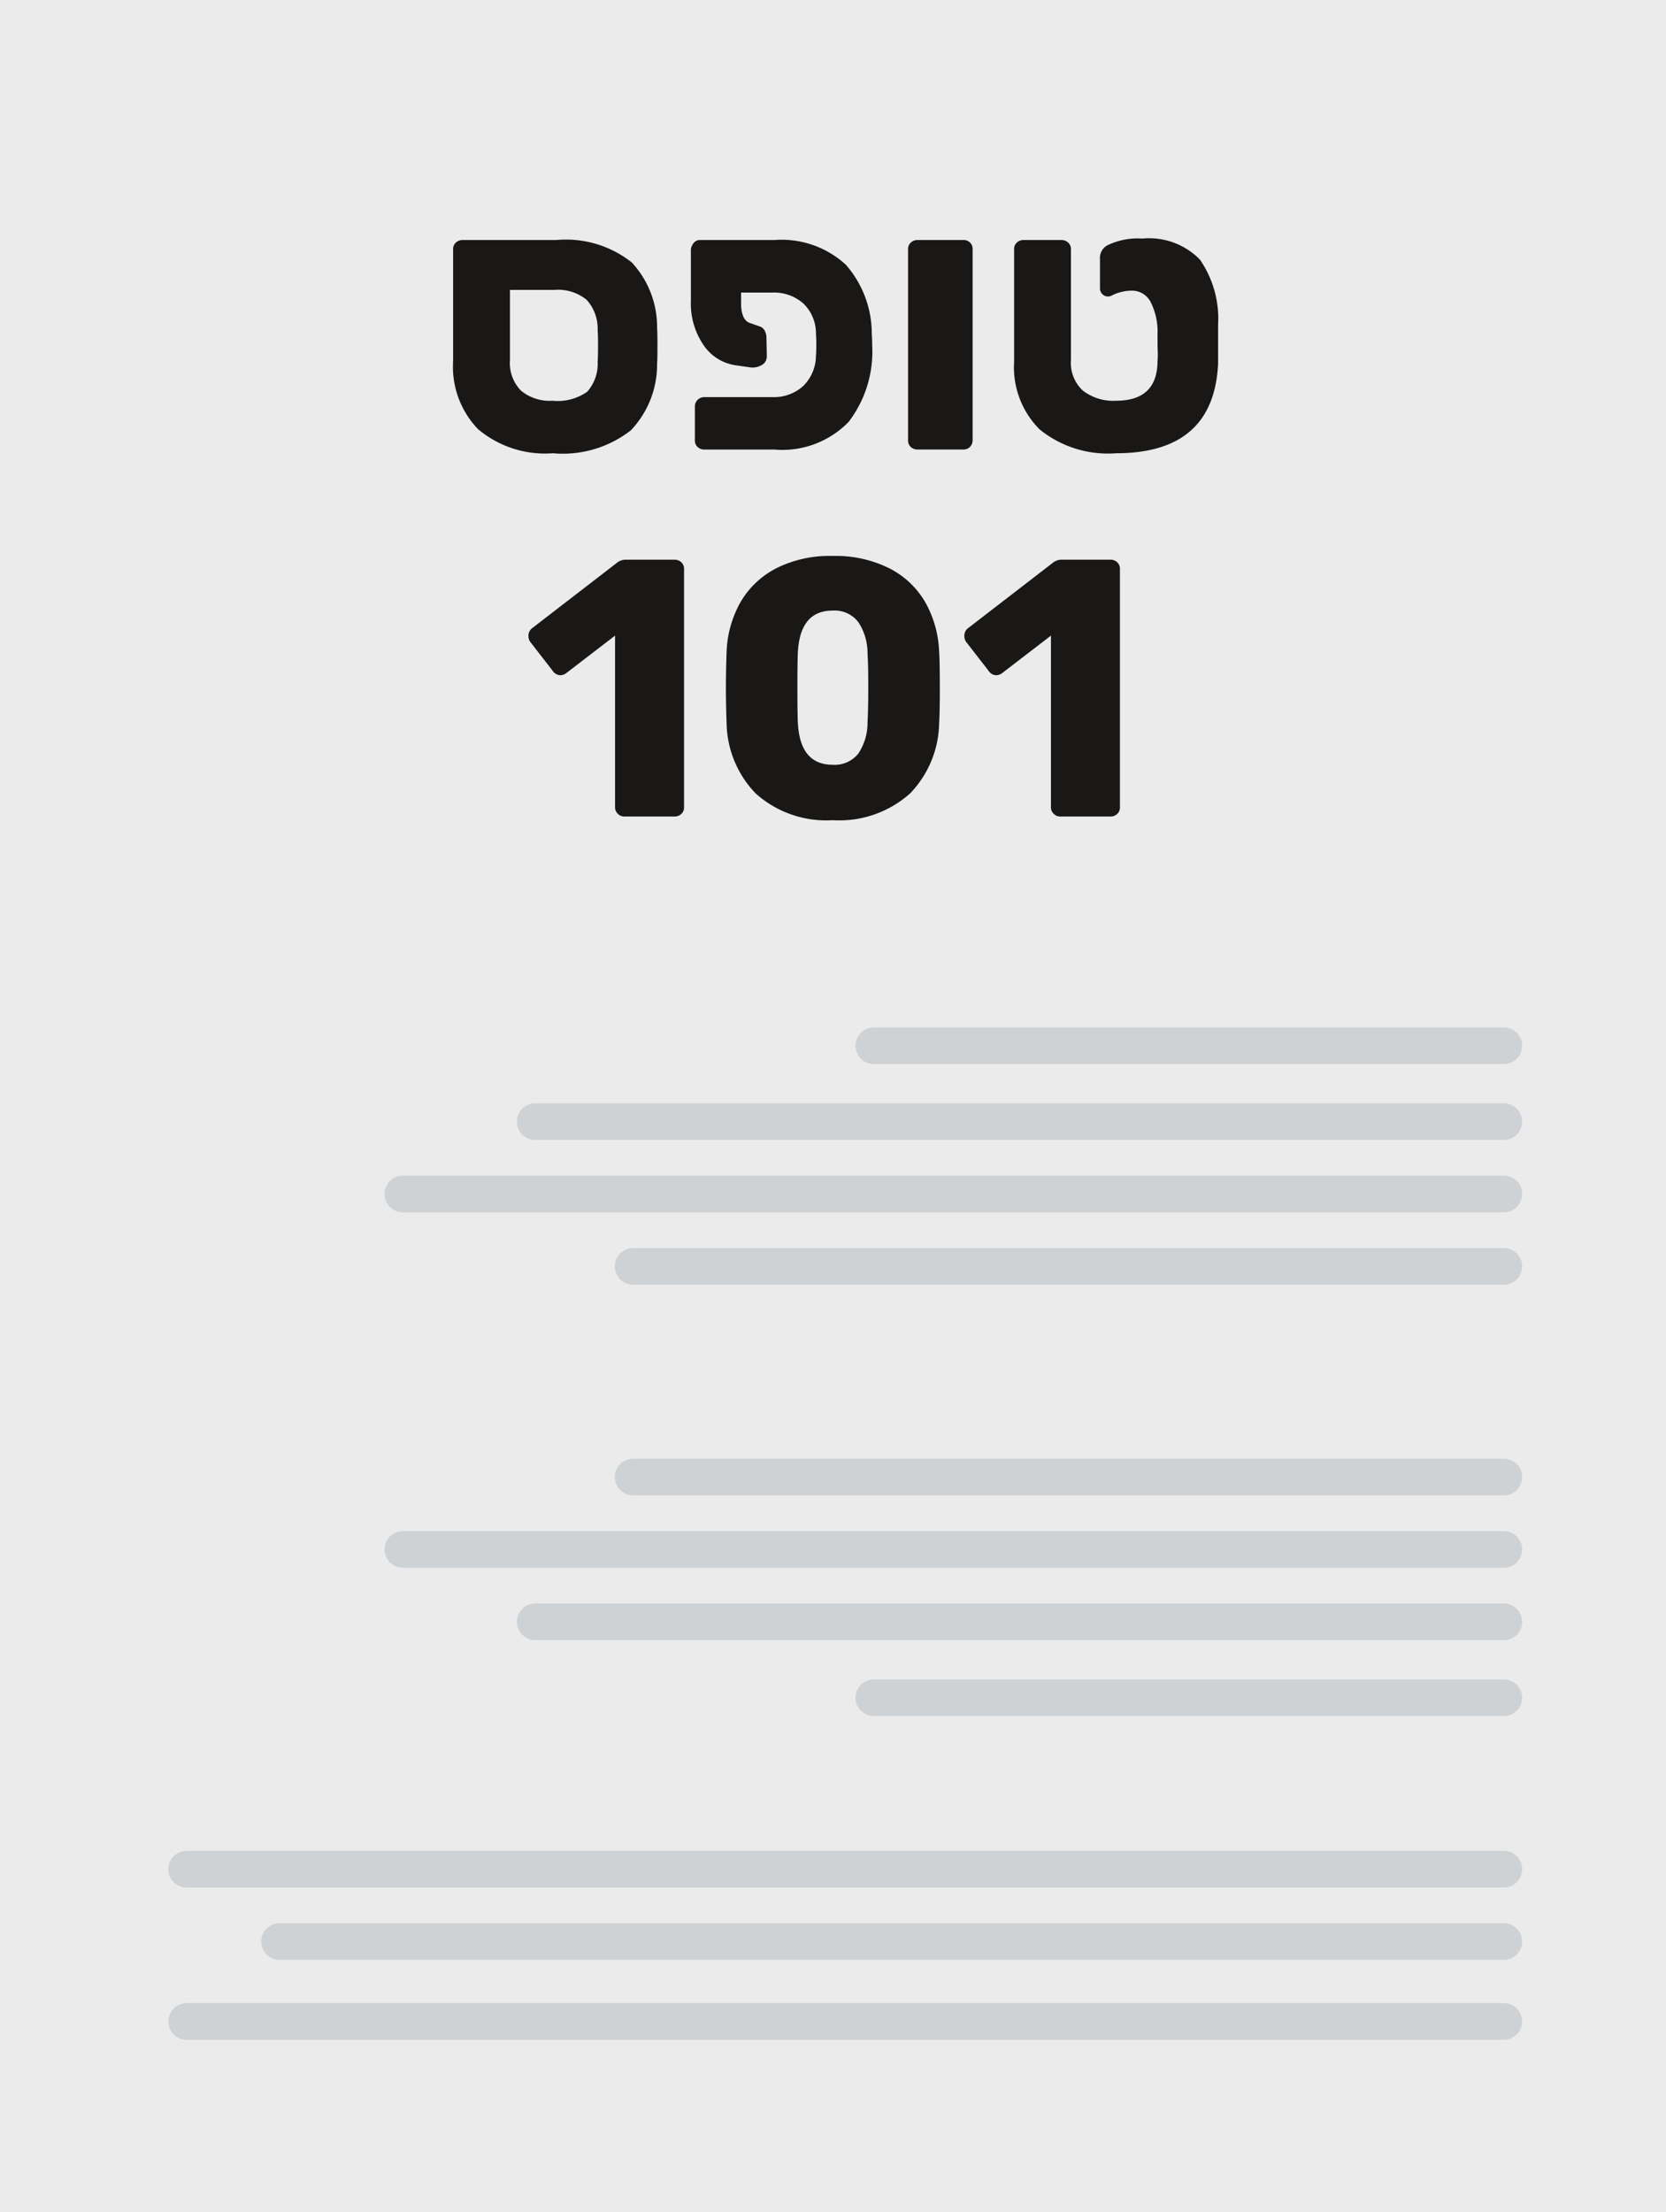 <svg xmlns="http://www.w3.org/2000/svg" viewBox="0 0 49.236 65.372"><defs><style>.a{fill:#ebebeb;}.b{fill:none;stroke:#cfd2d4;stroke-linecap:round;stroke-linejoin:round;stroke-width:1.084px;}.c{fill:#191816;}</style></defs><rect class="a" width="49.236" height="65.372"/><line class="b" x1="25.825" y1="30.902" x2="44.443" y2="30.902"/><line class="b" x1="15.817" y1="33.145" x2="44.443" y2="33.145"/><line class="b" x1="11.907" y1="35.283" x2="44.443" y2="35.283"/><line class="b" x1="18.712" y1="37.422" x2="44.443" y2="37.422"/><line class="b" x1="25.825" y1="50.169" x2="44.443" y2="50.169"/><line class="b" x1="15.817" y1="47.925" x2="44.443" y2="47.925"/><line class="b" x1="11.907" y1="45.787" x2="44.443" y2="45.787"/><line class="b" x1="8.261" y1="57.373" x2="44.443" y2="57.373"/><line class="b" x1="5.516" y1="55.234" x2="44.443" y2="55.234"/><line class="b" x1="5.516" y1="59.735" x2="44.443" y2="59.735"/><line class="b" x1="18.712" y1="43.648" x2="44.443" y2="43.648"/><path class="c" d="M14.128,12.682a2.658,2.658,0,0,1-.737-2.012V7.364a.253.253,0,0,1,.081-.195.281.281,0,0,1,.2-.076h2.766a3.134,3.134,0,0,1,2.233.662,2.801,2.801,0,0,1,.748,1.951c.008.072.011.242.011.51,0,.275-.003.448-.011.521a2.814,2.814,0,0,1-.775,1.979,3.265,3.265,0,0,1-2.304.678A3.074,3.074,0,0,1,14.128,12.682ZM17.353,11.577a1.236,1.236,0,0,0,.309-.895c.008-.072.012-.229.012-.467,0-.231-.004-.383-.012-.455a1.263,1.263,0,0,0-.325-.9,1.333,1.333,0,0,0-.954-.293H15.071v2.071a1.168,1.168,0,0,0,.325.905,1.329,1.329,0,0,0,.933.299A1.518,1.518,0,0,0,17.353,11.577Z"/><path class="c" d="M21.902,9.023q.021.444.26.521l.304.108a.254.254,0,0,1,.136.124.428.428,0,0,1,.049.201l.011.553a.287.287,0,0,1-.146.255.536.536,0,0,1-.353.07l-.444-.064a1.383,1.383,0,0,1-.933-.603,2.167,2.167,0,0,1-.368-1.296V7.364a.373.373,0,0,1,.092-.195.233.233,0,0,1,.179-.076h2.19a2.804,2.804,0,0,1,2.12.732,3.09,3.09,0,0,1,.765,2.055c.007.072.011.174.011.304a3.423,3.423,0,0,1-.694,2.282,2.731,2.731,0,0,1-2.201.818H20.817a.28.28,0,0,1-.2-.075.254.254,0,0,1-.081-.195v-.998a.277.277,0,0,1,.281-.281h2.007a1.294,1.294,0,0,0,.905-.32,1.261,1.261,0,0,0,.385-.905c.007-.072.011-.181.011-.325,0-.138-.004-.242-.011-.314a1.227,1.227,0,0,0-.374-.905,1.31,1.31,0,0,0-.916-.32h-.922Z"/><path class="c" d="M26.917,13.209a.258.258,0,0,1-.081-.195V7.364a.256.256,0,0,1,.081-.195.284.284,0,0,1,.201-.076h1.355a.259.259,0,0,1,.271.271v5.649a.271.271,0,0,1-.075.189.254.254,0,0,1-.195.081H27.118A.283.283,0,0,1,26.917,13.209Z"/><path class="c" d="M30.723,12.688a2.599,2.599,0,0,1-.753-1.995V7.364a.253.253,0,0,1,.081-.195.267.267,0,0,1,.189-.076h1.128a.281.281,0,0,1,.2.076.254.254,0,0,1,.082.195v3.274a1.117,1.117,0,0,0,.353.905,1.47,1.47,0,0,0,.981.299q1.213,0,1.225-1.16a2.395,2.395,0,0,0,.006-.293c-.004-.123-.006-.217-.006-.282V9.869a1.945,1.945,0,0,0-.206-.949A.621.621,0,0,0,33.44,8.589a1.268,1.268,0,0,0-.32.044,1.072,1.072,0,0,0-.276.108.335.335,0,0,1-.098.021.23.23,0,0,1-.168-.07.242.242,0,0,1-.07-.179V7.657a.425.425,0,0,1,.206-.401,2.042,2.042,0,0,1,1.041-.206,2.101,2.101,0,0,1,1.708.623,3.077,3.077,0,0,1,.536,1.925v1.139q-.119,2.657-3.014,2.657A3.206,3.206,0,0,1,30.723,12.688Z"/><path class="c" d="M18.258,24.047a.26.26,0,0,1-.081-.189v-5.075L16.724,19.899a.311.311,0,0,1-.162.055.281.281,0,0,1-.228-.131l-.673-.867a.318.318,0,0,1-.043-.163.277.277,0,0,1,.119-.238l2.516-1.94a.422.422,0,0,1,.249-.076h1.432a.281.281,0,0,1,.2.076.252.252,0,0,1,.082.194v7.049a.255.255,0,0,1-.082.195.28.28,0,0,1-.2.075H18.449A.26.26,0,0,1,18.258,24.047Z"/><path class="c" d="M22.331,23.445a3.057,3.057,0,0,1-.857-2.061c-.015-.39-.021-.741-.021-1.052q0-.478.021-1.084a3.219,3.219,0,0,1,.407-1.448,2.588,2.588,0,0,1,1.052-1.003,3.516,3.516,0,0,1,1.675-.368,3.553,3.553,0,0,1,1.682.368,2.583,2.583,0,0,1,1.057,1.003,3.219,3.219,0,0,1,.407,1.448c.014.202.021.563.021,1.084,0,.506-.008.856-.021,1.052a3.057,3.057,0,0,1-.857,2.061,3.137,3.137,0,0,1-2.288.792A3.12,3.12,0,0,1,22.331,23.445Zm3.036-1.177a1.637,1.637,0,0,0,.271-.938q.022-.315.022-1.02,0-.705-.022-.998a1.653,1.653,0,0,0-.271-.927.881.881,0,0,0-.76-.342q-.976,0-1.029,1.269-.012.293-.012.998,0,.705.012,1.02.054,1.269,1.029,1.269A.892.892,0,0,0,25.367,22.268Z"/><path class="c" d="M31.14,24.047a.26.26,0,0,1-.081-.189v-5.075L29.606,19.899a.311.311,0,0,1-.162.055.281.281,0,0,1-.228-.131l-.673-.867a.318.318,0,0,1-.043-.163.277.277,0,0,1,.119-.238l2.516-1.94a.422.422,0,0,1,.249-.076H32.816a.281.281,0,0,1,.2.076.252.252,0,0,1,.082.194v7.049a.255.255,0,0,1-.082.195.28.28,0,0,1-.2.075H31.331A.26.26,0,0,1,31.14,24.047Z"/></svg>